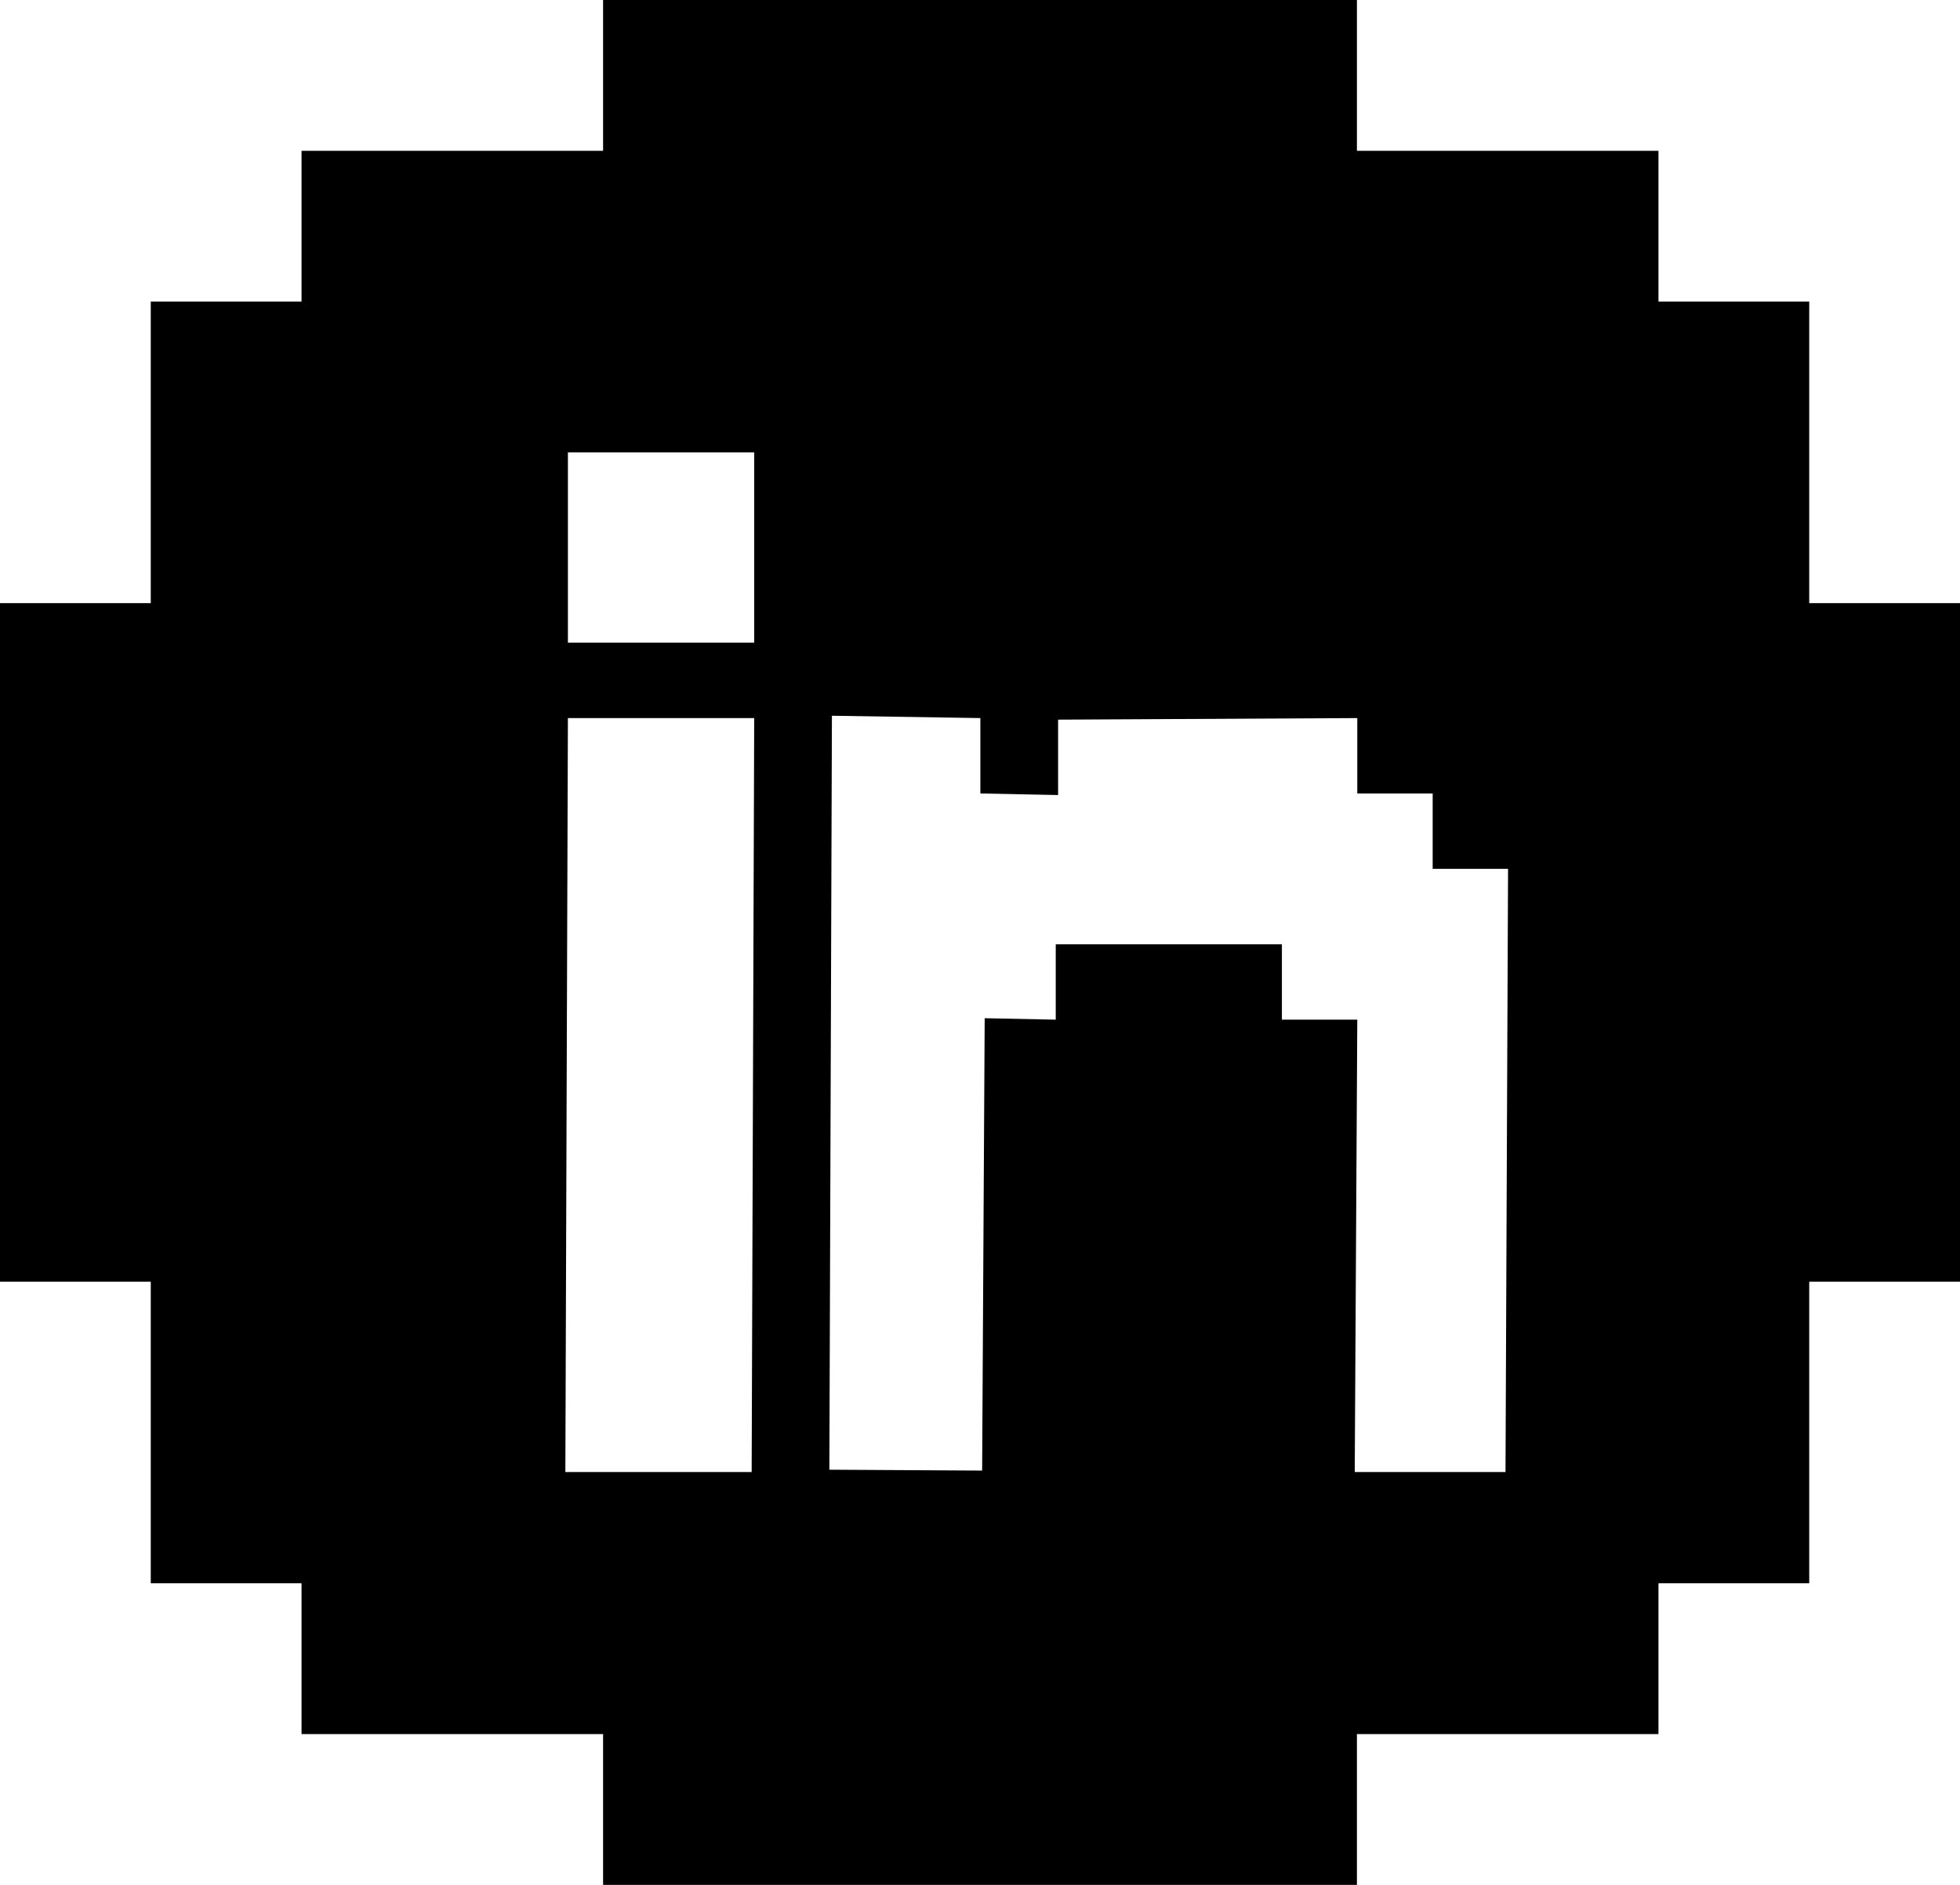 <?xml version="1.0" encoding="utf-8"?>
<svg viewBox="600 -700 2600 2500" xmlns="http://www.w3.org/2000/svg">
  <path id="path0" d="M 2800 -500 L 2800 -300 L 3000 -300 L 3000 100 L 3200 100 L 3200 1000 L 3000 1000 L 3000 1400 L 2800 1400 L 2800 1600 L 2400 1600 L 2400 1800 L 1400 1800 L 1400 1600 L 1000 1600 L 1000 1400 L 800 1400 L 800 1000 L 600 1000 L 600 100 L 800 100 L 800 -300 L 1000 -300 L 1000 -500 L 1400 -500 L 1400 -700 L 2400 -700 L 2400 -500 L 2800 -500 Z M 1353.349 -100 L 1353.349 152.417 L 1600.482 152.417 L 1600.482 -100 L 1353.349 -100 Z M 1353.349 252.417 L 1349.965 1252.417 L 1597.098 1252.417 L 1600.482 252.417 L 1353.349 252.417 Z M 1700.182 1249.333 L 1902.833 1250.505 L 1906.217 650.505 L 2000.482 652.417 L 2000.482 552.417 L 2300.482 552.417 L 2300.482 652.417 L 2400.482 652.417 L 2397.098 1252.417 L 2597.098 1252.417 C 2597.119 1252.417 2600.482 452.417 2600.482 452.417 L 2500.482 452.417 L 2500.482 352.417 L 2400.482 352.417 L 2400.482 252.417 L 2003.599 254.501 L 2003.599 354.501 L 1900.482 352.417 L 1900.482 252.417 L 1703.566 249.333 L 1700.182 1249.333 Z" style="paint-order: fill;"/>
</svg>